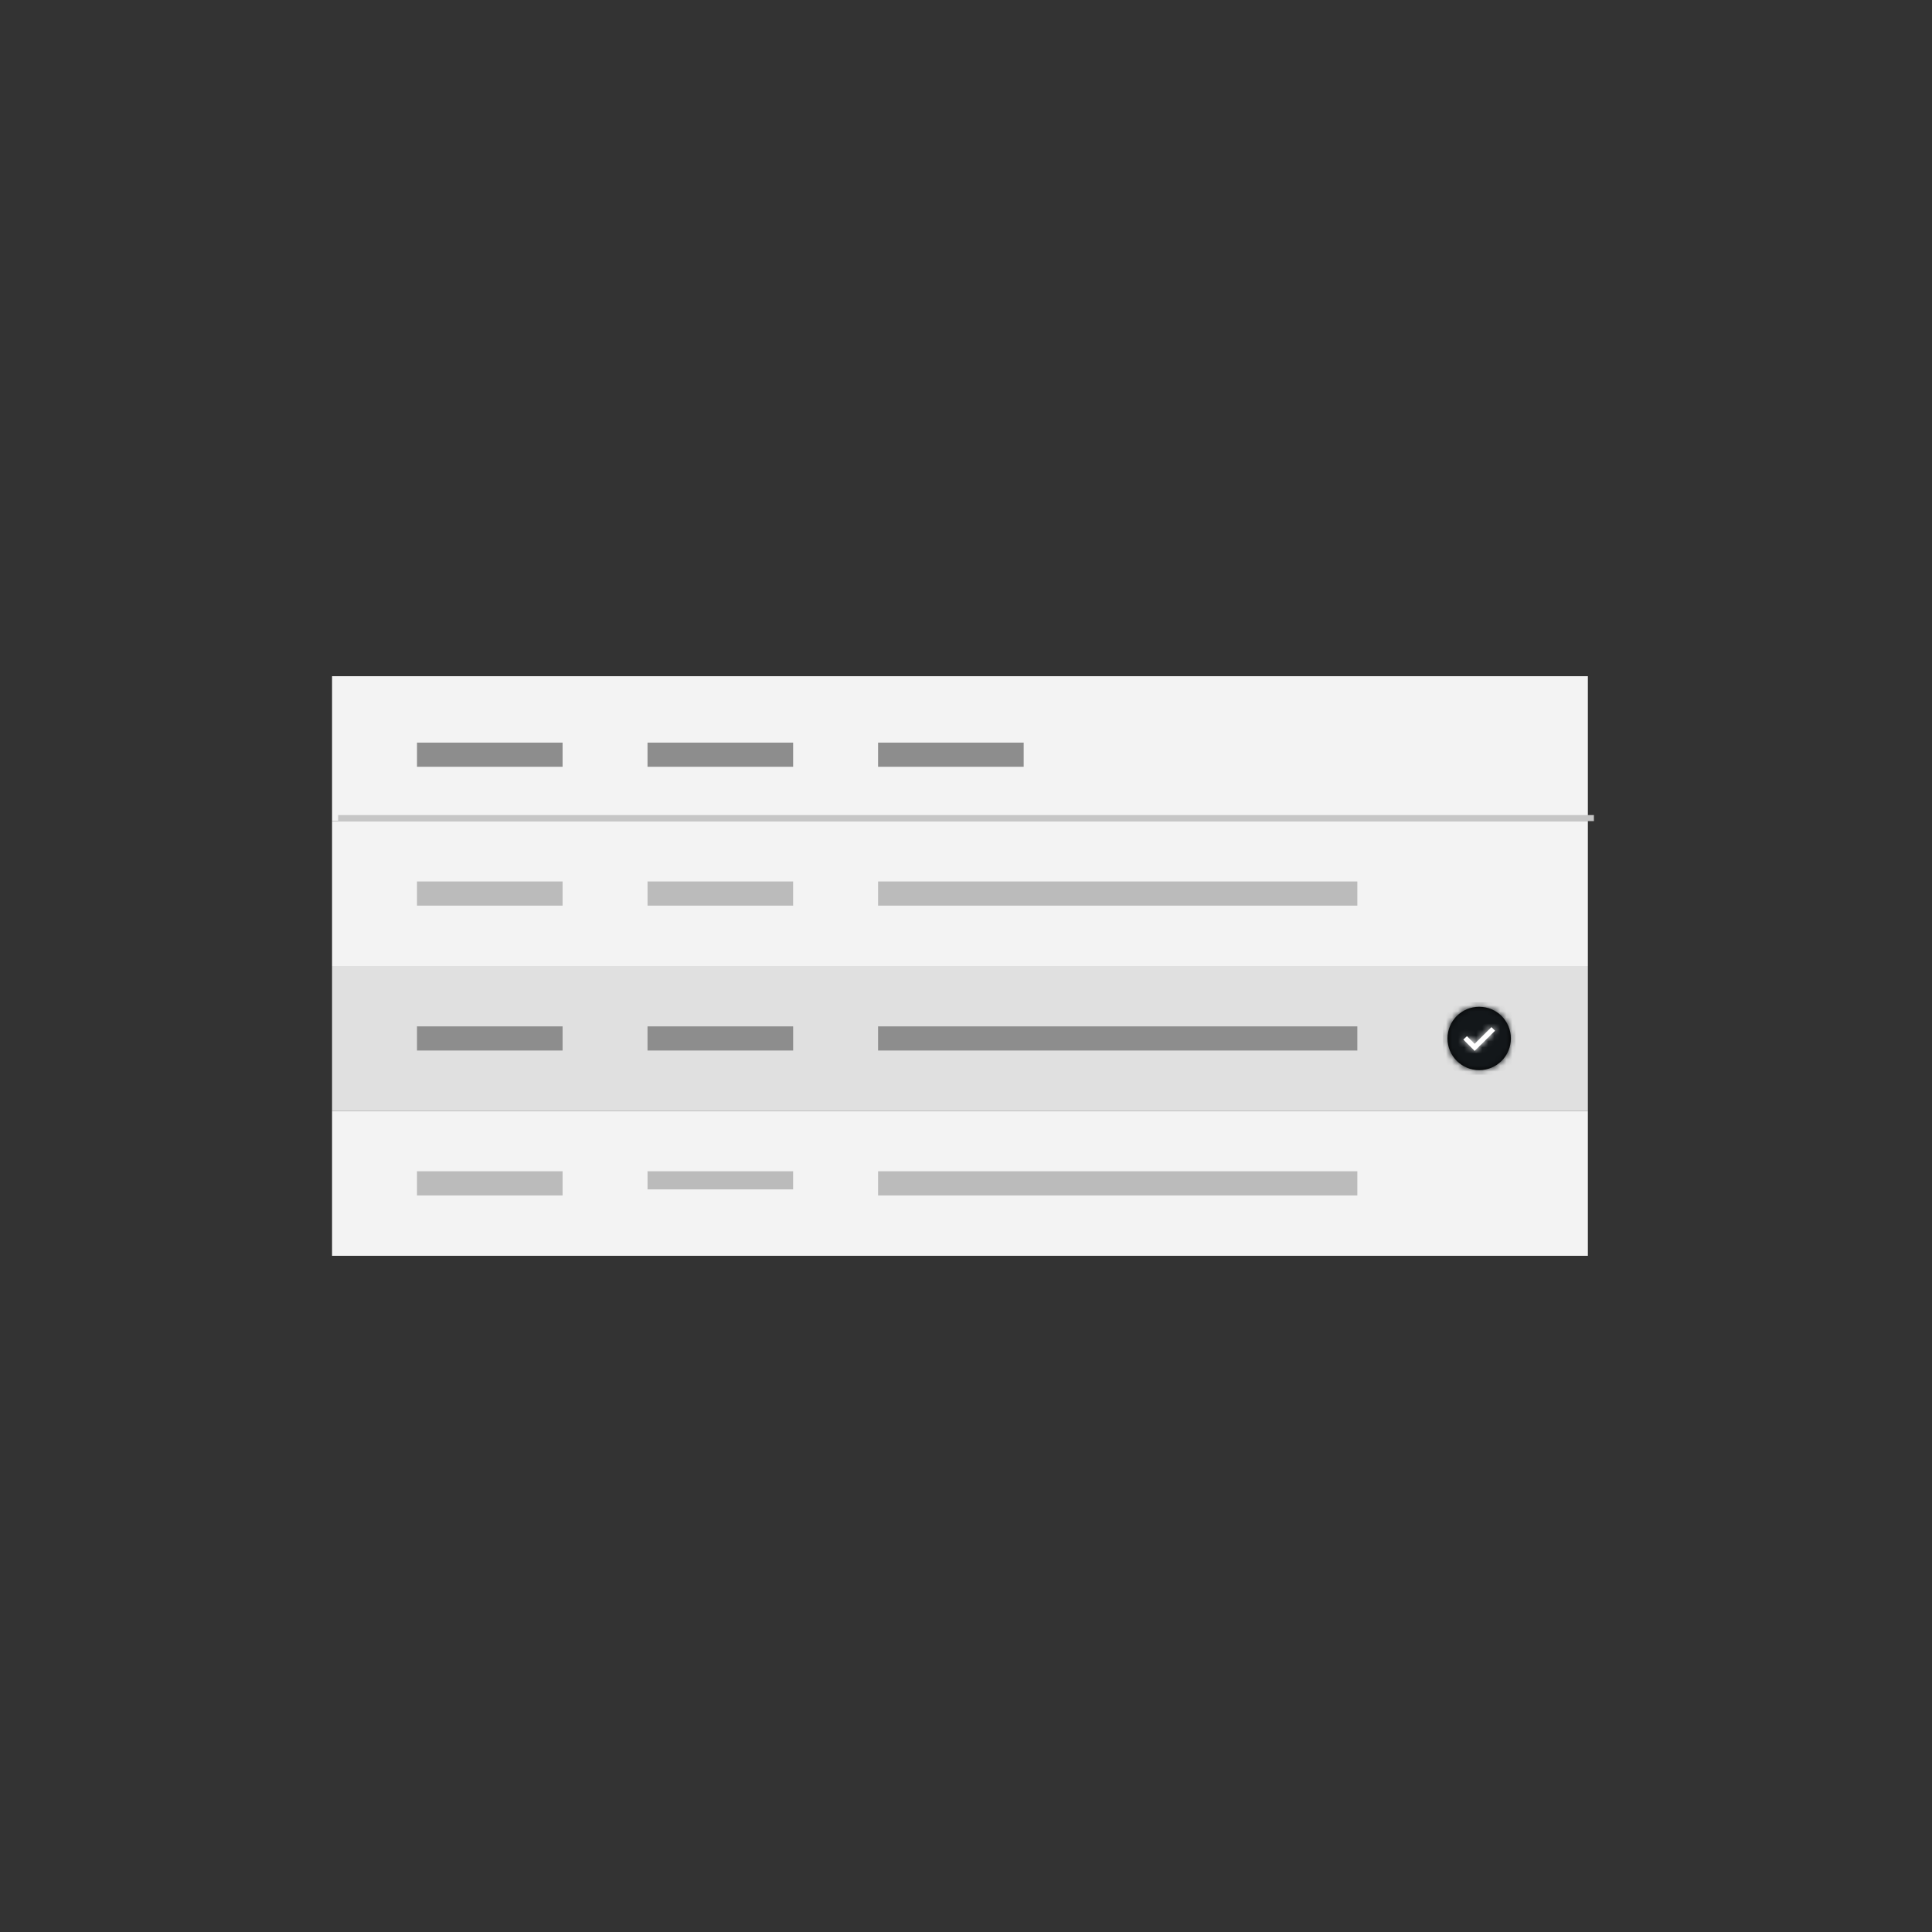 <svg width="320" height="320" viewBox="0 0 320 320" fill="none" xmlns="http://www.w3.org/2000/svg">
<rect x="0" y="0" width="320" height="320" fill="#333333" stroke="none"/>
<path d="M191.531 127.625V122H190.275V127.625H184.623V128.875H190.275V134.5H191.531V128.875H197.183V127.625H191.531Z" fill="white"/>
<path fill-rule="evenodd" clip-rule="evenodd" d="M55 112H263V136H55V112Z" fill="#F3F3F3"/>
<path fill-rule="evenodd" clip-rule="evenodd" d="M55 136H263V160H55V136Z" fill="#F3F3F3"/>
<path fill-rule="evenodd" clip-rule="evenodd" d="M55 160H263V184H55V160Z" fill="#E0E0E0"/>
<rect x="69.068" y="170" width="24.116" height="4" fill="#8D8D8D"/>
<rect x="107.251" y="170" width="24.116" height="4" fill="#8D8D8D"/>
<rect x="145.435" y="170" width="79.382" height="4" fill="#8D8D8D"/>
<rect x="56.005" y="135" width="207.995" height="1" fill="#C6C6C6"/>
<path fill-rule="evenodd" clip-rule="evenodd" d="M55 184H263V208H55V184Z" fill="#F3F3F3"/>
<rect x="69.068" y="123" width="24.116" height="4" fill="#8D8D8D"/>
<rect opacity="0.75" x="69.068" y="146" width="24.116" height="4" fill="#A8A8A8"/>
<rect opacity="0.75" x="69.068" y="194" width="24.116" height="4" fill="#A8A8A8"/>
<rect x="107.251" y="123" width="24.116" height="4" fill="#8D8D8D"/>
<rect opacity="0.75" x="107.251" y="146" width="24.116" height="4" fill="#A8A8A8"/>
<rect opacity="0.75" x="107.251" y="194" width="24.116" height="3" fill="#A8A8A8"/>
<rect x="145.435" y="123" width="24.116" height="4" fill="#8D8D8D"/>
<rect opacity="0.75" x="145.435" y="146" width="79.382" height="4" fill="#A8A8A8"/>
<rect opacity="0.75" x="145.435" y="194" width="79.382" height="4" fill="#A8A8A8"/>
<circle cx="245" cy="172" r="5.25" fill="black"/>
<mask id="mask0_1501_6723" style="mask-type:luminance" maskUnits="userSpaceOnUse" x="239" y="166" width="12" height="12">
<circle cx="245" cy="172" r="5.25" fill="white"/>
</mask>
<g mask="url(#mask0_1501_6723)">
<rect width="12" height="12" transform="translate(239 166)" fill="#13171A"/>
</g>
<path d="M244.25 174.063L242.375 172.188L242.971 171.625L244.25 172.881L247.029 170.125L247.625 170.718L244.25 174.063Z" fill="white"/>
<mask id="mask1_1501_6723" style="mask-type:luminance" maskUnits="userSpaceOnUse" x="242" y="170" width="6" height="5">
<path d="M244.25 174.063L242.375 172.188L242.971 171.625L244.25 172.881L247.029 170.125L247.625 170.718L244.25 174.063Z" fill="white"/>
</mask>
<g mask="url(#mask1_1501_6723)">
<rect width="12" height="12" transform="translate(239 166)" fill="white"/>
</g>
</svg>
